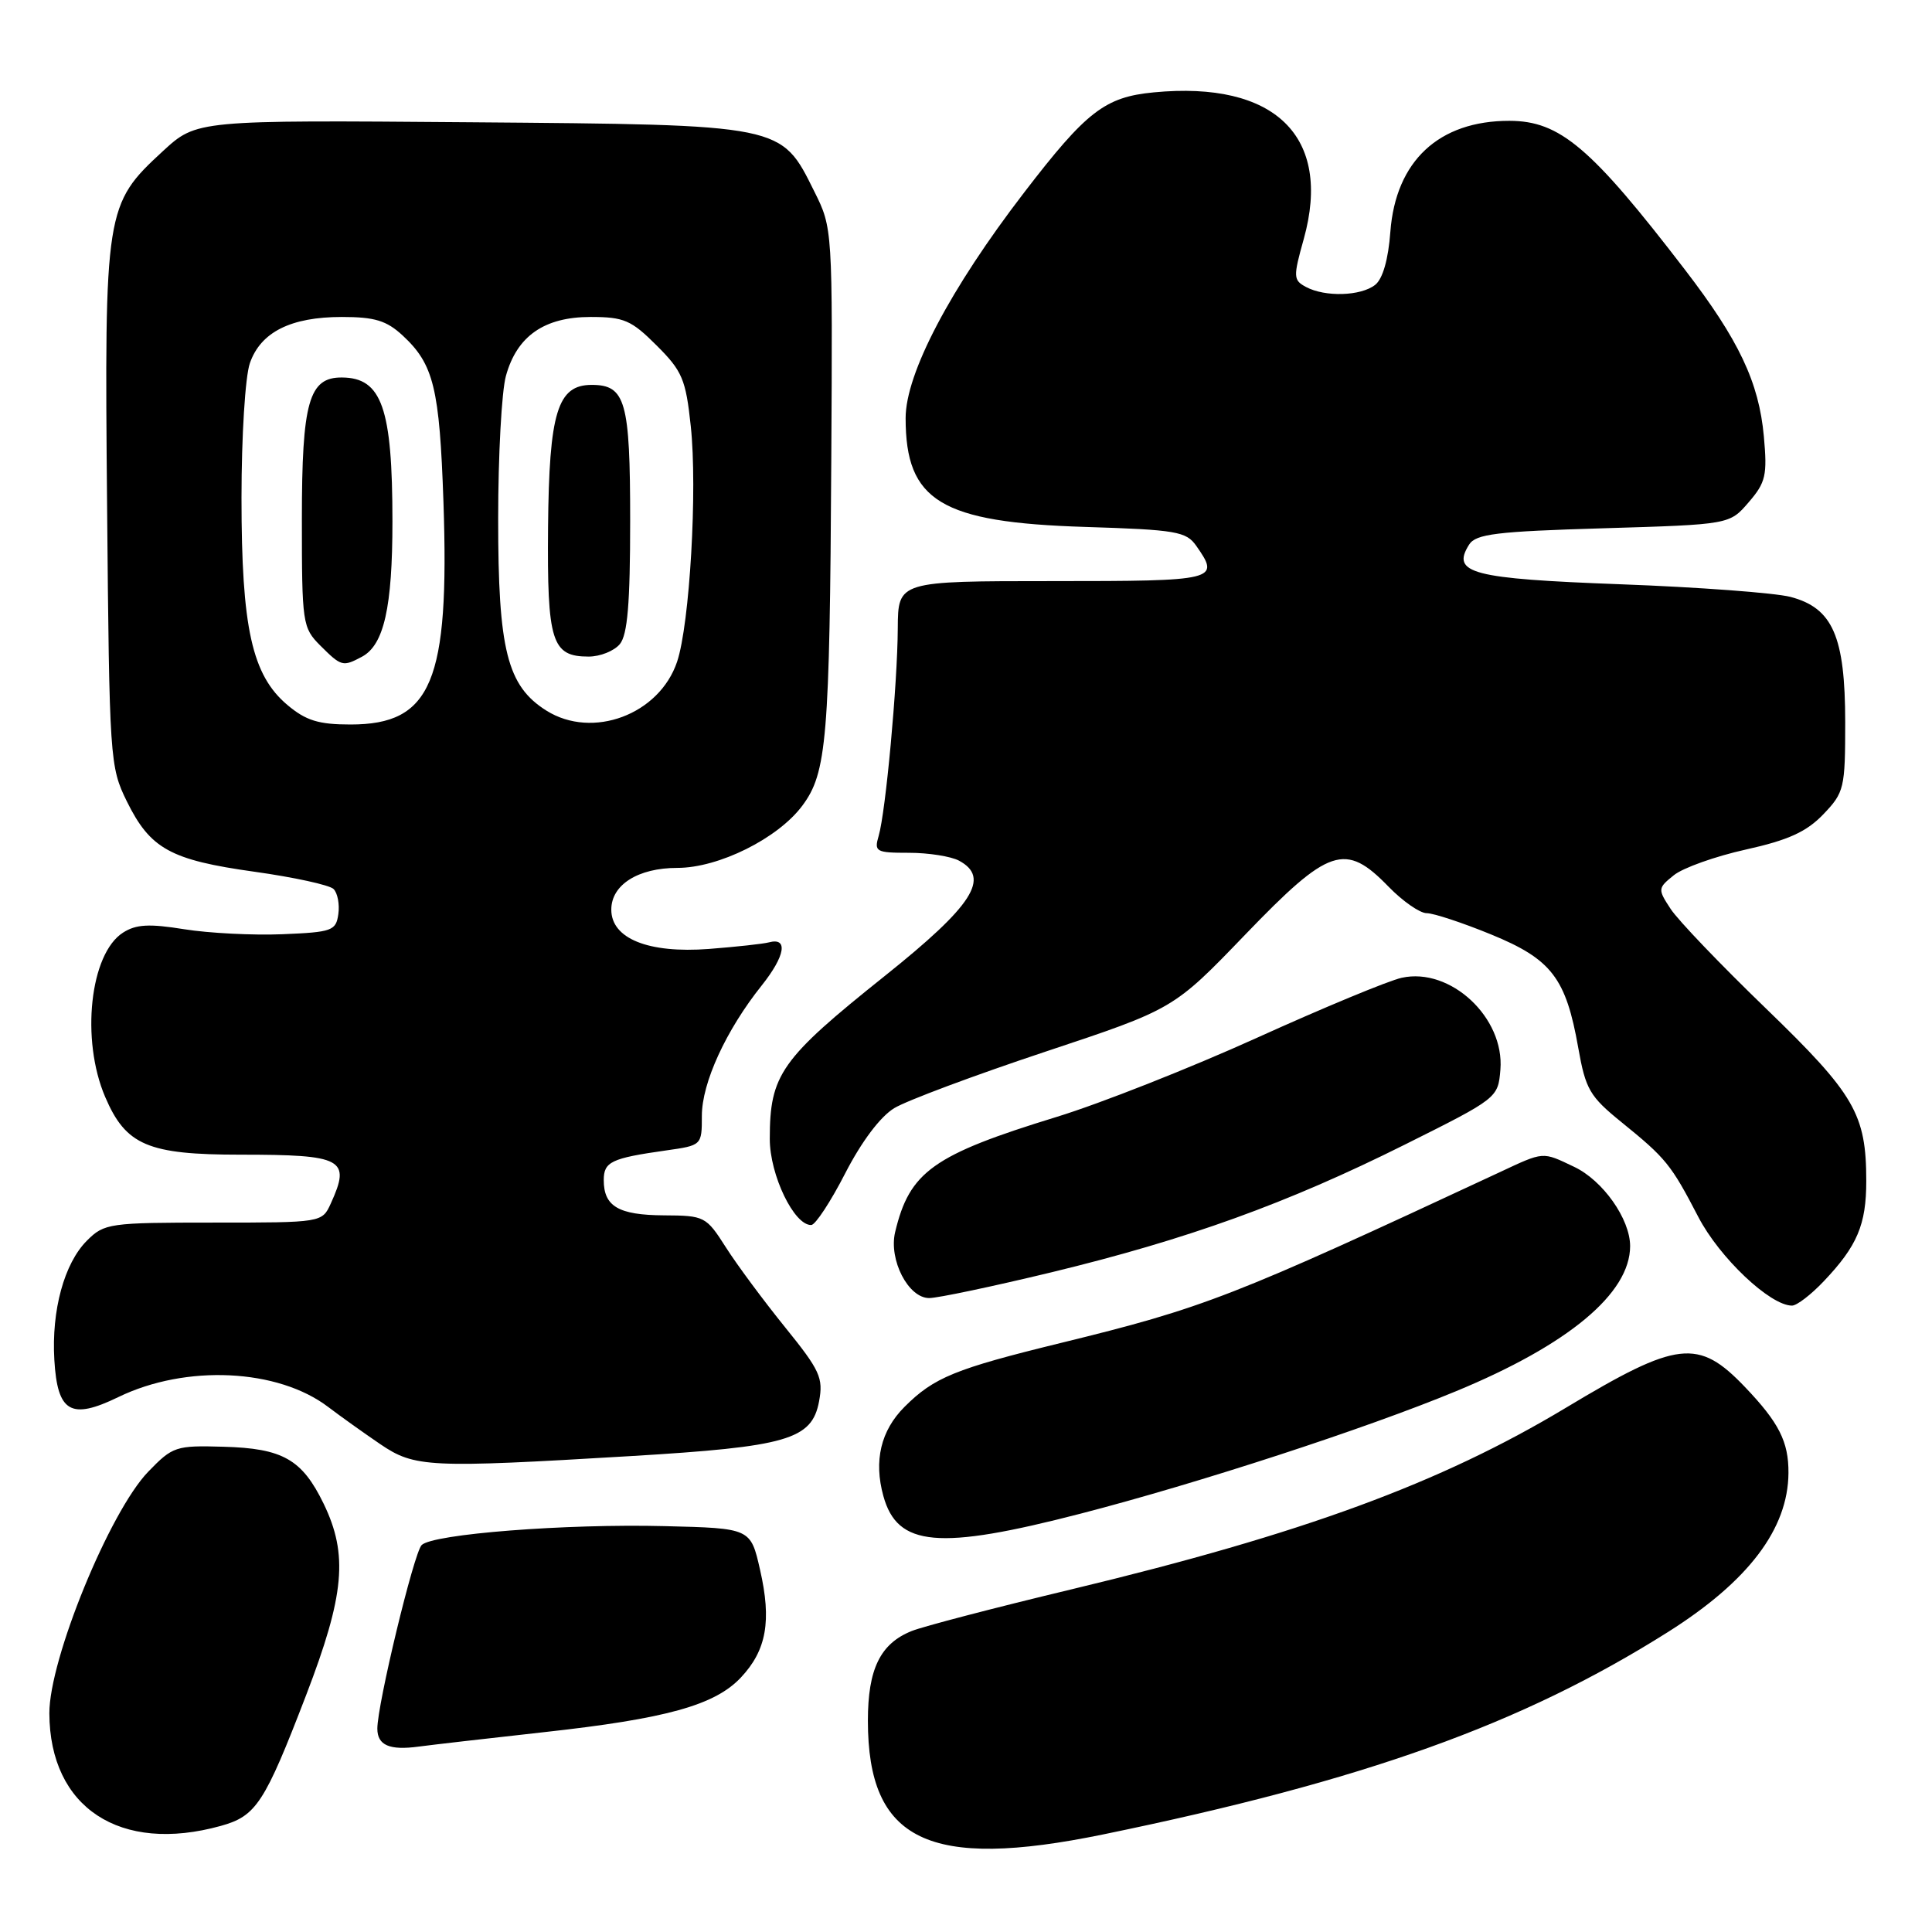 <?xml version="1.0" encoding="UTF-8" standalone="no"?>
<!DOCTYPE svg PUBLIC "-//W3C//DTD SVG 1.1//EN" "http://www.w3.org/Graphics/SVG/1.1/DTD/svg11.dtd" >
<svg xmlns="http://www.w3.org/2000/svg" xmlns:xlink="http://www.w3.org/1999/xlink" version="1.1" viewBox="0 0 256 256">
 <g >
 <path fill="currentColor"
d=" M 146.18 243.07 C 180.78 235.95 201.67 228.46 221.00 216.26 C 231.67 209.53 236.93 202.59 236.98 195.18 C 237.01 191.04 235.72 188.50 231.22 183.79 C 225.03 177.31 222.30 177.63 207.50 186.53 C 190.85 196.54 172.64 203.23 142.00 210.59 C 131.82 213.03 122.28 215.52 120.80 216.12 C 116.64 217.79 115.00 221.15 115.00 228.00 C 115.00 243.95 123.03 247.83 146.18 243.07 Z  M 29.26 241.94 C 33.95 240.64 35.06 238.94 40.57 224.60 C 45.66 211.34 46.15 206.00 42.89 199.26 C 40.03 193.37 37.47 191.91 29.59 191.70 C 23.29 191.52 22.88 191.66 19.64 195.01 C 14.53 200.30 6.51 219.88 6.54 227.03 C 6.59 239.53 15.91 245.65 29.26 241.94 Z  M 72.00 229.53 C 88.29 227.74 94.73 225.95 98.18 222.27 C 101.57 218.66 102.26 214.77 100.71 208.00 C 99.46 202.50 99.46 202.50 88.08 202.22 C 74.96 201.89 57.34 203.26 55.87 204.73 C 54.84 205.76 50.00 225.82 50.00 229.05 C 50.00 231.26 51.61 231.96 55.50 231.43 C 57.15 231.21 64.58 230.35 72.00 229.53 Z  M 143.21 200.56 C 158.80 196.53 181.01 189.29 192.94 184.34 C 207.84 178.18 215.99 171.38 216.00 165.12 C 216.00 161.53 212.39 156.41 208.58 154.61 C 204.31 152.58 204.65 152.55 198.60 155.38 C 163.21 171.88 159.59 173.29 140.60 177.94 C 126.54 181.38 123.76 182.51 119.85 186.42 C 116.71 189.56 115.76 193.56 117.05 198.23 C 118.91 204.96 124.35 205.44 143.21 200.56 Z  M 83.56 192.94 C 104.31 191.70 107.58 190.76 108.53 185.69 C 109.11 182.58 108.66 181.59 104.03 175.87 C 101.19 172.36 97.66 167.60 96.19 165.29 C 93.56 161.17 93.37 161.07 87.95 161.04 C 81.95 161.00 80.00 159.85 80.00 156.37 C 80.00 153.94 80.99 153.47 88.25 152.44 C 92.99 151.77 93.00 151.77 93.00 147.85 C 93.00 143.48 96.20 136.50 100.93 130.58 C 104.05 126.66 104.47 124.17 101.88 124.87 C 101.12 125.07 97.55 125.46 93.93 125.74 C 85.91 126.35 81.00 124.37 81.00 120.53 C 81.00 117.24 84.54 115.00 89.76 115.00 C 95.23 115.00 103.08 111.10 106.31 106.76 C 109.56 102.41 109.94 97.92 110.15 60.87 C 110.33 30.33 110.32 30.22 107.91 25.39 C 103.47 16.45 103.95 16.54 62.28 16.20 C 26.06 15.91 26.06 15.91 21.58 20.03 C 13.94 27.08 13.83 27.74 14.19 67.05 C 14.49 100.66 14.56 101.61 16.80 106.17 C 19.91 112.48 22.57 113.95 33.72 115.51 C 38.95 116.24 43.67 117.27 44.20 117.80 C 44.73 118.33 45.02 119.83 44.83 121.13 C 44.52 123.33 44.01 123.52 37.42 123.79 C 33.52 123.95 27.67 123.65 24.42 123.13 C 19.77 122.38 18.03 122.47 16.30 123.58 C 11.92 126.37 10.68 137.76 13.94 145.36 C 16.68 151.76 19.60 153.00 31.87 153.00 C 45.45 153.00 46.52 153.57 43.84 159.45 C 42.68 162.00 42.68 162.00 28.29 162.00 C 14.47 162.00 13.82 162.09 11.52 164.39 C 8.51 167.40 6.81 173.62 7.20 180.19 C 7.61 187.15 9.38 188.18 15.68 185.12 C 24.64 180.77 36.82 181.35 43.50 186.44 C 45.16 187.70 48.26 189.91 50.39 191.36 C 54.95 194.45 56.75 194.54 83.56 192.94 Z  M 241.68 169.75 C 246.10 165.09 247.29 162.27 247.29 156.50 C 247.29 147.62 245.76 145.00 234.02 133.65 C 228.03 127.87 222.34 121.93 221.37 120.44 C 219.65 117.82 219.66 117.69 221.78 115.98 C 222.98 115.00 227.28 113.47 231.33 112.57 C 236.97 111.32 239.37 110.22 241.60 107.90 C 244.37 105.00 244.50 104.46 244.50 95.68 C 244.49 84.32 242.85 80.56 237.24 79.09 C 235.18 78.56 225.06 77.80 214.75 77.42 C 194.98 76.68 192.27 75.97 194.66 72.17 C 195.55 70.75 198.27 70.42 212.44 70.00 C 229.18 69.50 229.18 69.50 231.71 66.55 C 233.97 63.93 234.19 62.98 233.72 57.82 C 233.07 50.66 230.41 45.04 223.25 35.72 C 210.81 19.51 206.69 16.02 200.00 16.01 C 190.66 16.00 184.94 21.33 184.23 30.71 C 183.96 34.38 183.22 36.96 182.21 37.75 C 180.31 39.24 175.59 39.38 173.06 38.03 C 171.36 37.12 171.34 36.72 172.76 31.65 C 176.53 18.08 168.96 10.69 152.87 12.24 C 146.41 12.86 143.97 14.74 135.71 25.50 C 125.89 38.28 120.00 49.49 120.00 55.40 C 120.00 66.40 124.65 69.22 143.77 69.82 C 155.88 70.20 157.18 70.42 158.52 72.34 C 161.71 76.89 161.27 77.00 139.50 77.00 C 119.00 77.00 119.00 77.00 118.96 83.25 C 118.92 90.68 117.36 107.57 116.43 110.75 C 115.81 112.86 116.06 113.00 120.45 113.00 C 123.02 113.00 126.00 113.47 127.07 114.04 C 131.29 116.30 128.93 119.98 117.25 129.31 C 103.43 140.35 102.00 142.39 102.00 150.92 C 102.00 155.70 105.23 162.40 107.50 162.32 C 108.05 162.30 110.08 159.21 112.00 155.46 C 114.16 151.26 116.65 147.95 118.50 146.83 C 120.15 145.83 129.15 142.47 138.50 139.36 C 155.50 133.71 155.50 133.71 165.00 123.84 C 176.13 112.28 178.25 111.57 184.00 117.50 C 185.87 119.42 188.14 121.00 189.04 121.00 C 189.95 121.00 193.80 122.27 197.58 123.82 C 205.59 127.10 207.50 129.59 209.13 138.86 C 210.10 144.34 210.64 145.28 214.85 148.69 C 220.76 153.48 221.42 154.29 225.04 161.26 C 227.85 166.66 234.55 173.00 237.45 173.00 C 238.09 173.00 239.99 171.54 241.68 169.75 Z  M 139.35 168.58 C 157.35 164.22 170.56 159.45 186.14 151.67 C 198.44 145.53 198.50 145.48 198.81 141.74 C 199.38 134.84 192.19 128.14 185.74 129.56 C 184.02 129.93 175.39 133.51 166.56 137.51 C 157.73 141.51 145.78 146.23 140.00 148.00 C 123.62 153.03 120.52 155.25 118.61 163.26 C 117.74 166.93 120.35 172.00 123.12 172.00 C 124.26 172.00 131.56 170.46 139.35 168.58 Z  M 38.09 93.42 C 33.39 89.47 32.00 83.21 32.00 65.97 C 32.00 57.81 32.49 49.89 33.11 48.12 C 34.54 44.00 38.54 42.00 45.30 42.00 C 49.66 42.00 51.22 42.48 53.36 44.46 C 57.47 48.27 58.24 51.41 58.76 66.52 C 59.57 90.32 57.20 96.00 46.44 96.00 C 42.22 96.00 40.54 95.48 38.09 93.42 Z  M 47.96 87.02 C 50.88 85.46 52.00 80.47 52.00 69.09 C 52.00 54.06 50.59 50.05 45.31 50.02 C 40.93 49.98 40.00 53.26 40.00 68.77 C 40.00 82.64 40.08 83.17 42.45 85.55 C 45.23 88.32 45.43 88.37 47.96 87.02 Z  M 72.40 94.16 C 67.20 90.89 66.00 86.13 66.01 68.73 C 66.01 60.35 66.47 51.83 67.04 49.80 C 68.50 44.52 72.13 42.00 78.25 42.00 C 82.68 42.00 83.65 42.42 87.01 45.78 C 90.41 49.17 90.87 50.26 91.53 56.46 C 92.43 64.83 91.39 82.68 89.72 87.68 C 87.37 94.68 78.52 98.00 72.40 94.16 Z  M 82.13 85.35 C 83.15 84.11 83.50 79.99 83.50 69.00 C 83.50 53.17 82.89 51.00 78.40 51.00 C 73.87 51.00 72.76 54.63 72.62 69.87 C 72.49 85.06 73.10 87.00 78.00 87.00 C 79.52 87.00 81.37 86.26 82.13 85.35 Z "/>
</g>
</svg>